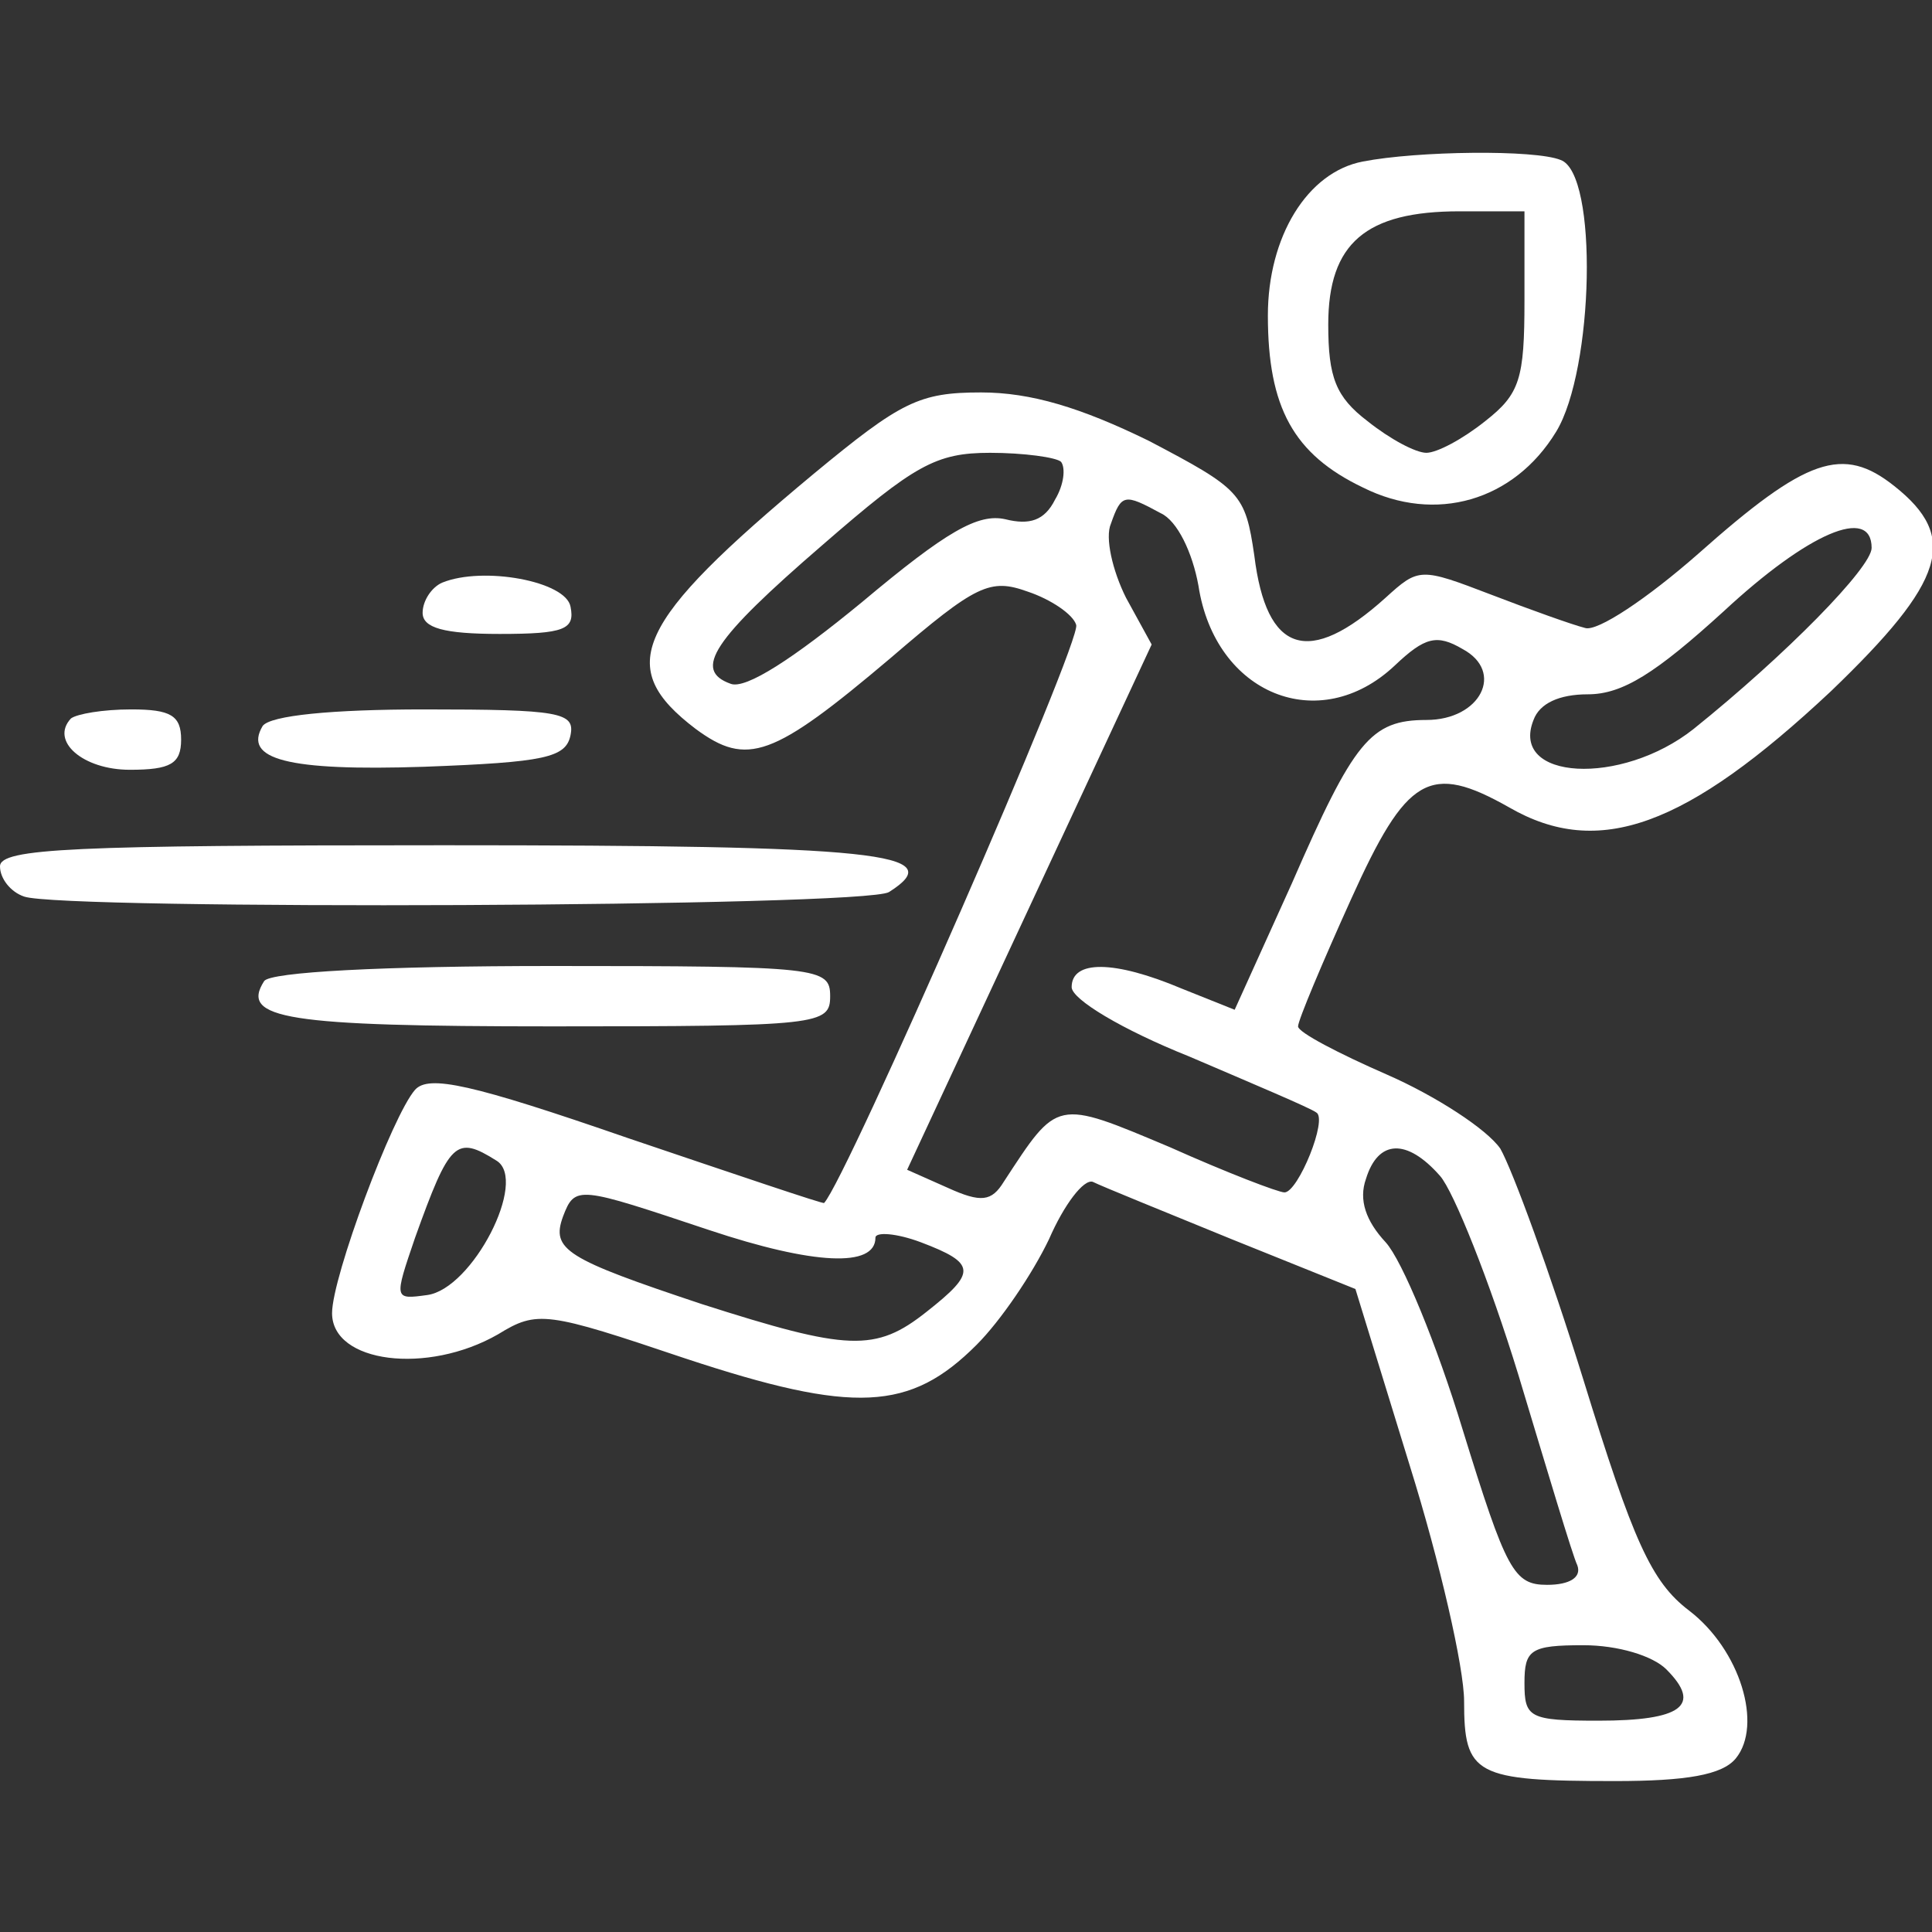 <?xml version="1.0" standalone="no"?>
<!DOCTYPE svg PUBLIC "-//W3C//DTD SVG 20010904//EN"
 "http://www.w3.org/TR/2001/REC-SVG-20010904/DTD/svg10.dtd">
<svg version="1.0" xmlns="http://www.w3.org/2000/svg"
 width="128pt" height="128pt" viewBox="0 0 128 128"
 preserveAspectRatio="xMidYMid meet">

<rect x="0" y="0" width="128" height="128" fill="#333333" stroke="none"/>

<g transform="translate(0,128) scale(0.1,-0.1)"
fill="#FFF" stroke="none">
<path d="M903 1173 c-37 -7 -63 -50 -63 -102 0 -61 17 -92 63 -114 48 -24 100
-9 128 37 25 41 28 171 3 180 -17 7 -95 6 -131 -1z m107 -92 c0 -52 -3 -62
-26 -80 -15 -12 -32 -21 -39 -21 -7 0 -24 9 -39 21 -21 16 -26 29 -26 64 0 54
25 75 87 75 l43 0 0 -59z"/>
<path d="M539 966 c-119 -99 -132 -128 -78 -169 34 -25 51 -19 129 47 57 49
66 53 91 44 15 -5 30 -15 32 -22 4 -10 -152 -367 -167 -383 0 -1 -59 19 -130
43 -104 36 -132 42 -141 32 -15 -17 -55 -124 -55 -148 0 -33 63 -41 110 -14
26 16 32 15 124 -16 112 -37 149 -35 193 9 16 16 37 47 48 70 10 23 23 40 29
38 6 -3 48 -20 92 -38 l82 -33 36 -117 c20 -64 36 -134 36 -156 0 -49 7 -53
100 -53 47 0 71 4 80 15 18 22 3 72 -31 98 -25 19 -37 46 -70 153 -22 71 -47
139 -55 153 -9 13 -43 35 -75 49 -32 14 -59 28 -59 32 0 4 16 42 35 84 37 82
52 91 105 61 59 -34 117 -13 213 77 76 73 85 102 42 136 -34 27 -58 19 -130
-45 -33 -29 -67 -52 -75 -49 -8 2 -36 12 -62 22 -47 18 -48 18 -70 -2 -51 -46
-79 -37 -87 28 -6 41 -9 44 -70 76 -45 22 -78 32 -111 32 -41 0 -53 -6 -111
-54z m164 8 c3 -4 2 -15 -4 -25 -7 -14 -17 -17 -33 -13 -18 4 -39 -8 -95 -55
-45 -37 -77 -58 -87 -54 -25 9 -12 29 61 92 61 53 75 61 111 61 22 0 44 -3 47
-6z m66 -34 c11 -5 21 -26 25 -48 11 -72 80 -100 130 -53 20 19 28 21 45 11
28 -15 12 -47 -24 -47 -37 0 -48 -14 -89 -108 l-38 -84 -35 14 c-45 19 -73 19
-73 1 0 -8 33 -28 78 -46 42 -18 80 -34 84 -37 8 -4 -12 -53 -21 -53 -4 0 -38
13 -76 30 -76 32 -74 32 -110 -23 -8 -13 -15 -14 -37 -4 l-27 12 81 174 81
174 -17 31 c-9 18 -14 40 -10 49 7 20 9 20 33 7z m471 -23 c0 -13 -57 -71
-118 -120 -48 -38 -122 -34 -106 6 4 11 17 17 36 17 23 0 45 14 90 55 56 52
98 70 98 42z m-911 -406 c21 -13 -16 -85 -46 -89 -22 -3 -22 -3 -8 38 23 64
27 68 54 51z m625 -10 c9 -10 33 -70 52 -132 19 -63 36 -120 39 -126 3 -8 -5
-13 -20 -13 -22 0 -27 9 -56 103 -17 56 -40 112 -51 124 -13 14 -18 28 -13 42
8 26 27 27 49 2z m-484 -36 c69 -23 110 -25 110 -5 0 4 14 3 30 -3 37 -14 37
-20 4 -46 -34 -27 -52 -26 -149 5 -90 30 -100 36 -92 58 8 21 10 20 97 -9z
m634 -291 c24 -24 10 -34 -45 -34 -46 0 -49 2 -49 25 0 22 4 25 39 25 23 0 46
-7 55 -16z"/>
<path d="M293 894 c-7 -3 -13 -12 -13 -20 0 -10 14 -14 51 -14 43 0 50 3 47
18 -3 17 -58 27 -85 16z"/>
<path d="M47 804 c-14 -15 8 -34 39 -34 27 0 34 4 34 20 0 16 -7 20 -33 20
-19 0 -36 -3 -40 -6z"/>
<path d="M174 799 c-13 -22 16 -30 107 -27 80 3 94 6 97 21 3 15 -7 17 -97 17
-61 0 -102 -4 -107 -11z"/>
<path d="M0 706 c0 -8 7 -17 16 -20 25 -9 557 -7 573 3 41 26 -7 31 -295 31
-245 0 -294 -2 -294 -14z"/>
<path d="M175 630 c-16 -25 14 -30 191 -30 177 0 184 1 184 20 0 19 -7 20
-184 20 -113 0 -187 -4 -191 -10z"/>
</g>
</svg>
